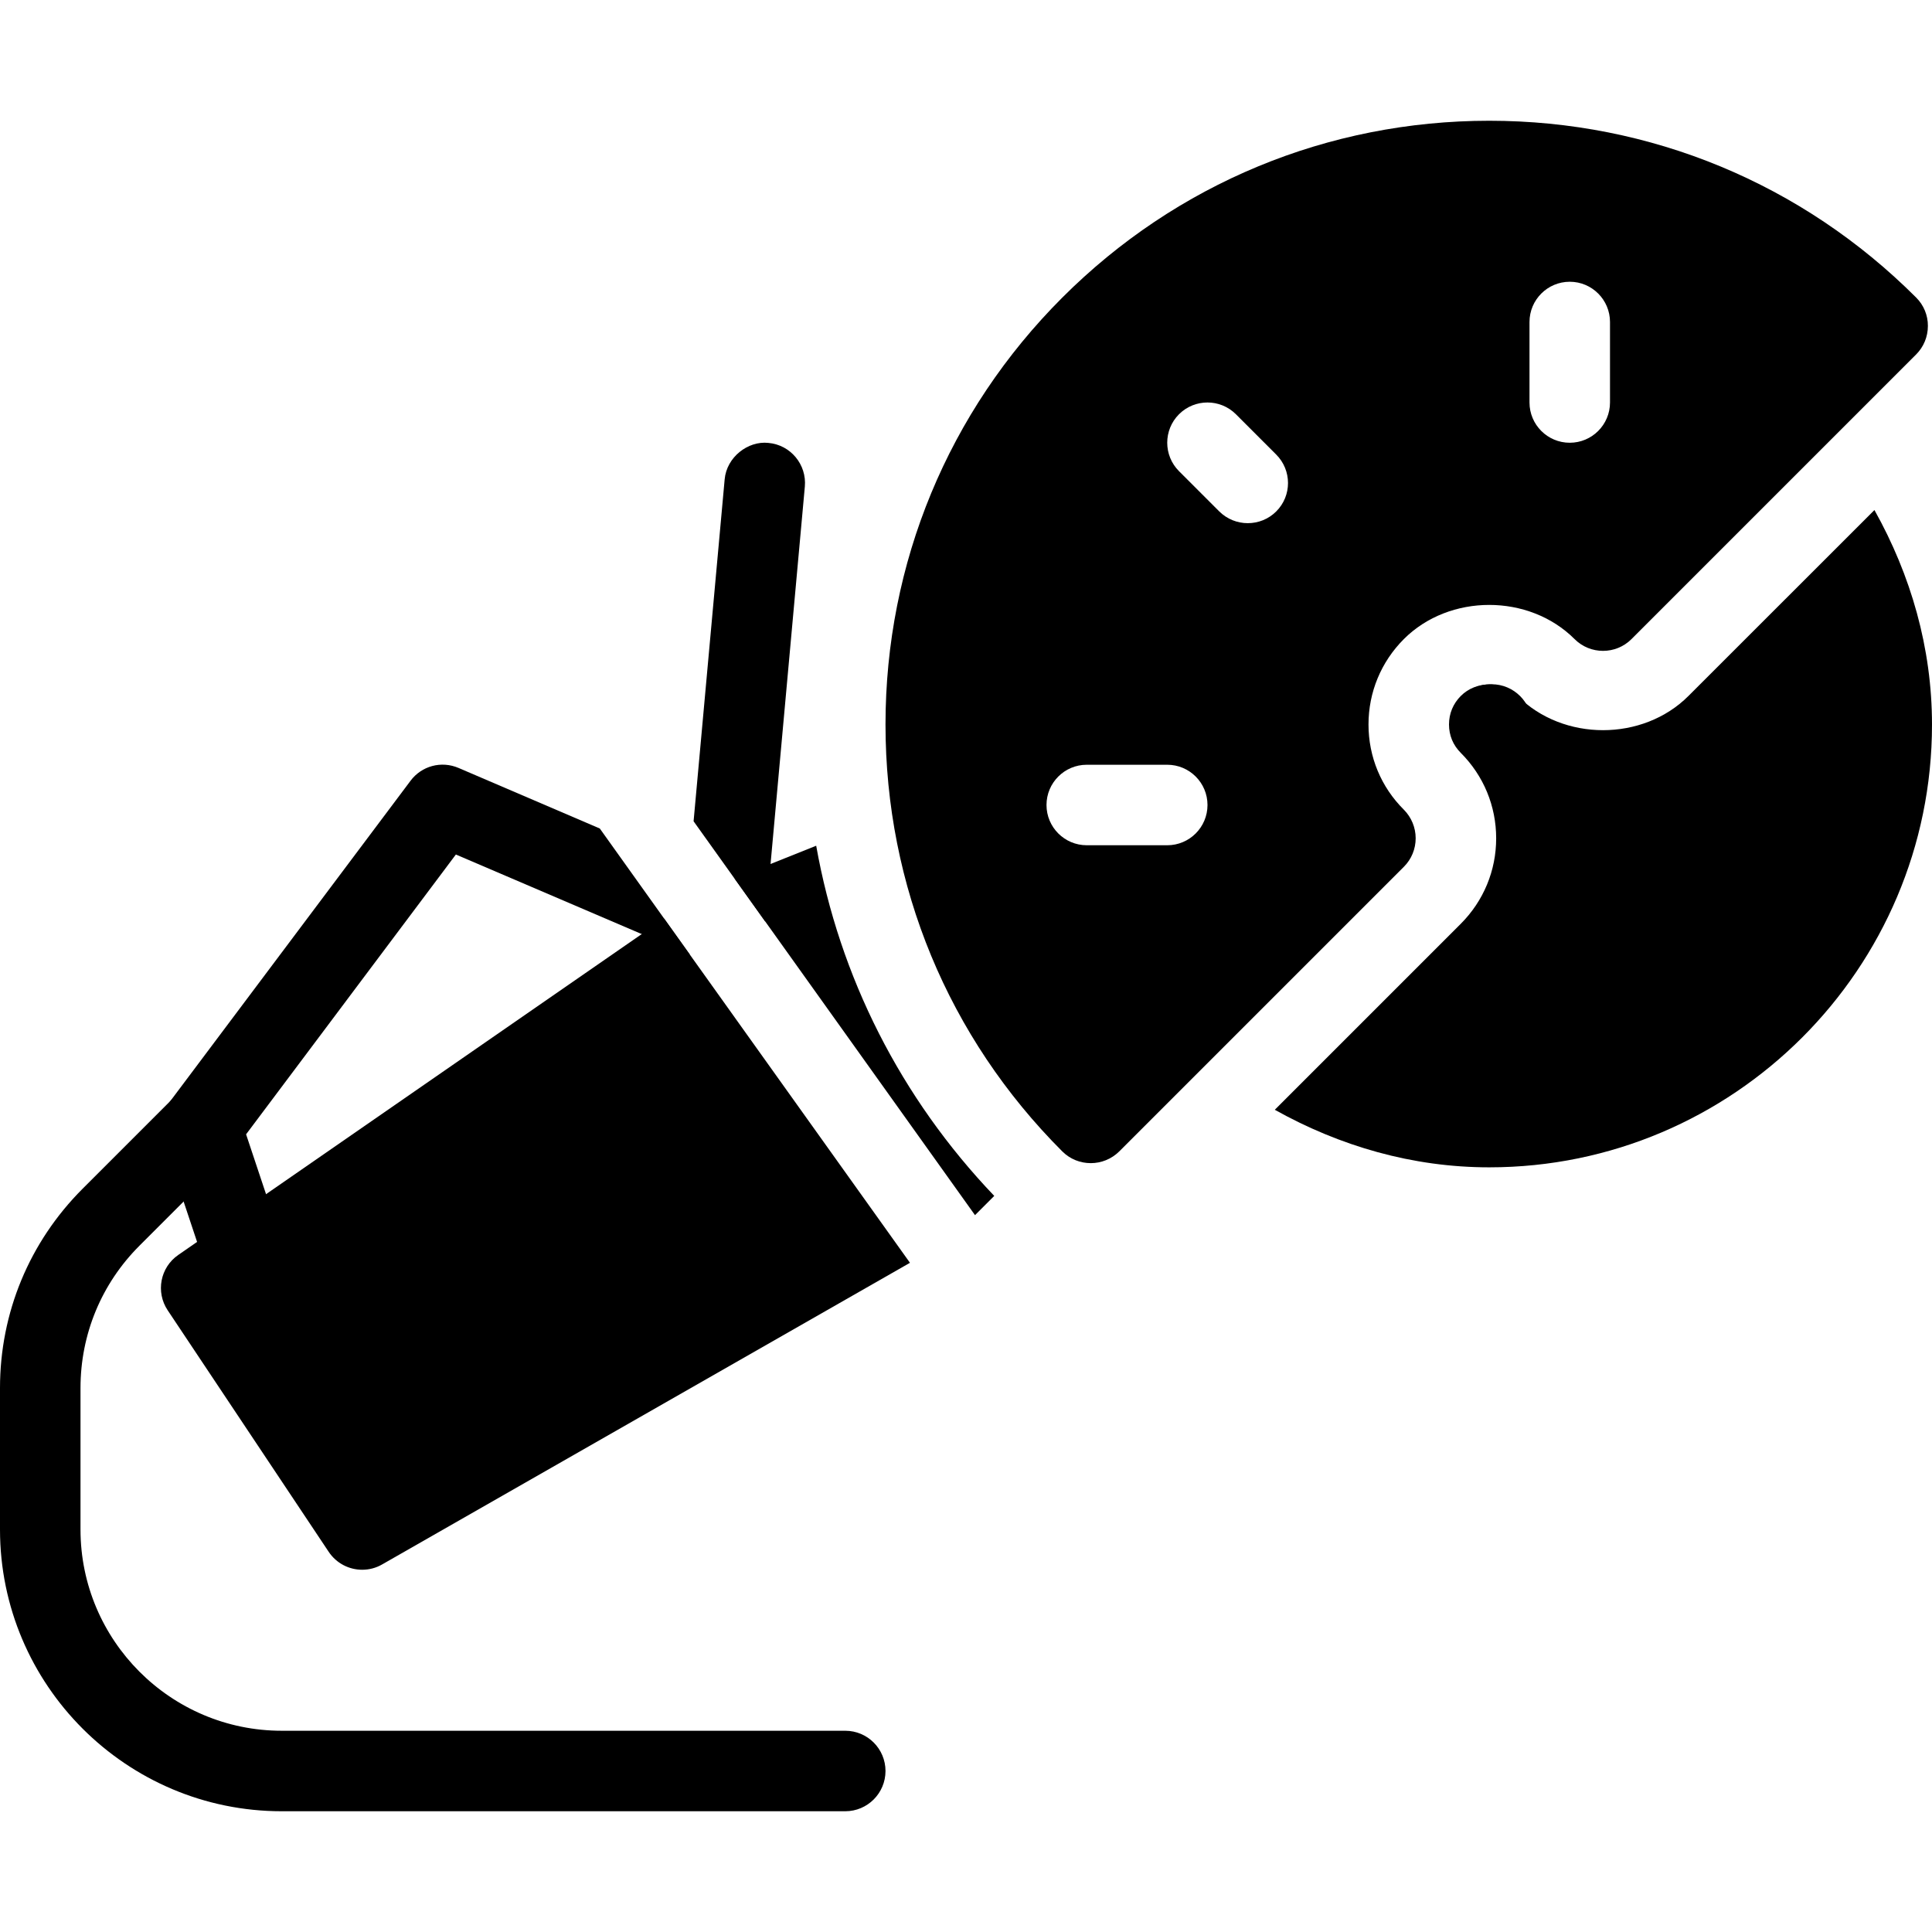 <?xml version="1.0" encoding="iso-8859-1"?>
<!-- Generator: Adobe Illustrator 19.0.0, SVG Export Plug-In . SVG Version: 6.00 Build 0)  -->
<svg version="1.1" id="Layer_1" xmlns="http://www.w3.org/2000/svg" xmlns:xlink="http://www.w3.org/1999/xlink" x="0px" y="0px"
	 viewBox="0 0 24 24" style="enable-background:new 0 0 24 24;" xml:space="preserve">
<g>
	<g>
		<path d="M10.5,22.5h-7C1.57,22.5,0,20.93,0,19v-1.757c0-0.935,0.364-1.813,1.025-2.475l1.121-1.121
			c0.195-0.195,0.512-0.195,0.707,0s0.195,0.512,0,0.707l-1.121,1.121C1.26,15.947,1,16.575,1,17.243V19c0,1.378,1.121,2.5,2.5,2.5
			h7c0.276,0,0.5,0.224,0.5,0.5S10.776,22.5,10.5,22.5z"/>
	</g>
	<g>
		<path d="M18.53,9.5c-0.276,0-0.505-0.224-0.505-0.5s0.219-0.5,0.494-0.5h0.011c0.275,0,0.5,0.224,0.5,0.5S18.806,9.5,18.53,9.5z"
			/>
	</g>
	<path d="M23.285,6.336l-2.311,2.31c-0.566,0.566-1.555,0.566-2.121,0c-0.191-0.191-0.516-0.192-0.707,0C18.051,8.742,18,8.864,18,9
		s0.051,0.257,0.146,0.352c0.284,0.284,0.44,0.661,0.44,1.062c0,0.4-0.156,0.777-0.439,1.061l-2.311,2.311
		c0.809,0.452,1.712,0.715,2.664,0.715c3.032,0,5.5-2.467,5.5-5.5C24,8.048,23.737,7.144,23.285,6.336z"/>
	<path d="M23.804,3.697C22.387,2.28,20.503,1.5,18.5,1.5s-3.887,0.78-5.304,2.197C11.78,5.113,11,6.996,11,9s0.78,3.887,2.196,5.303
		c0.098,0.098,0.226,0.146,0.354,0.146s0.256-0.049,0.354-0.146l3.536-3.536c0.094-0.094,0.146-0.221,0.146-0.354
		s-0.053-0.26-0.146-0.354C17.156,9.777,17,9.401,17,9s0.156-0.777,0.439-1.061c0.566-0.566,1.555-0.566,2.121,0
		c0.195,0.195,0.512,0.195,0.707,0l3.536-3.536c0.094-0.094,0.146-0.221,0.146-0.354C23.95,3.917,23.897,3.79,23.804,3.697z
		 M14.5,10.5h-1c-0.276,0-0.5-0.224-0.5-0.5s0.224-0.5,0.5-0.5h1c0.276,0,0.5,0.224,0.5,0.5S14.776,10.5,14.5,10.5z M15.854,6.353
		c-0.098,0.098-0.226,0.146-0.354,0.146s-0.256-0.049-0.354-0.146l-0.5-0.5c-0.195-0.195-0.195-0.512,0-0.707s0.512-0.195,0.707,0
		l0.5,0.5C16.049,5.842,16.049,6.158,15.854,6.353z M20,5c0,0.276-0.224,0.5-0.5,0.5S19,5.276,19,5V4c0-0.276,0.224-0.5,0.5-0.5
		S20,3.724,20,4V5z"/>
	<path d="M8.25,11.411l-6.035,4.178c-0.225,0.155-0.283,0.461-0.132,0.688l2,3C4.179,19.421,4.337,19.5,4.499,19.5
		c0.085,0,0.17-0.021,0.248-0.066l6.557-3.747L8.25,11.411z"/>
	<g>
		<path d="M9.507,11.449l0.491-5.404C10.023,5.77,9.82,5.526,9.545,5.502C9.292,5.474,9.026,5.679,9.002,5.955l-0.386,4.247
			L9.507,11.449z"/>
		<path d="M8.571,11.86l-1.12-1.568L5.697,9.54C5.483,9.448,5.237,9.514,5.099,9.7l-3,4c-0.098,0.131-0.126,0.302-0.074,0.458
			l0.5,1.5C2.595,15.867,2.791,16,3,16c0.053,0,0.105-0.008,0.158-0.026c0.262-0.087,0.403-0.37,0.316-0.632l-0.417-1.251
			l2.606-3.476L8.571,11.86z"/>
	</g>
	<g>
		<path d="M13.354,13.853c0.152-0.152,0.19-0.385,0.094-0.577l-1.5-3c-0.116-0.233-0.393-0.338-0.633-0.241l-0.222,0.089
			c0.226,1.508,0.901,2.902,1.965,4.025L13.354,13.853z"/>
		<path d="M10.139,10.506l-1.015,0.406l2.988,4.183l0.239-0.239C11.188,13.638,10.429,12.136,10.139,10.506z"/>
	</g>
</g>
</svg>
